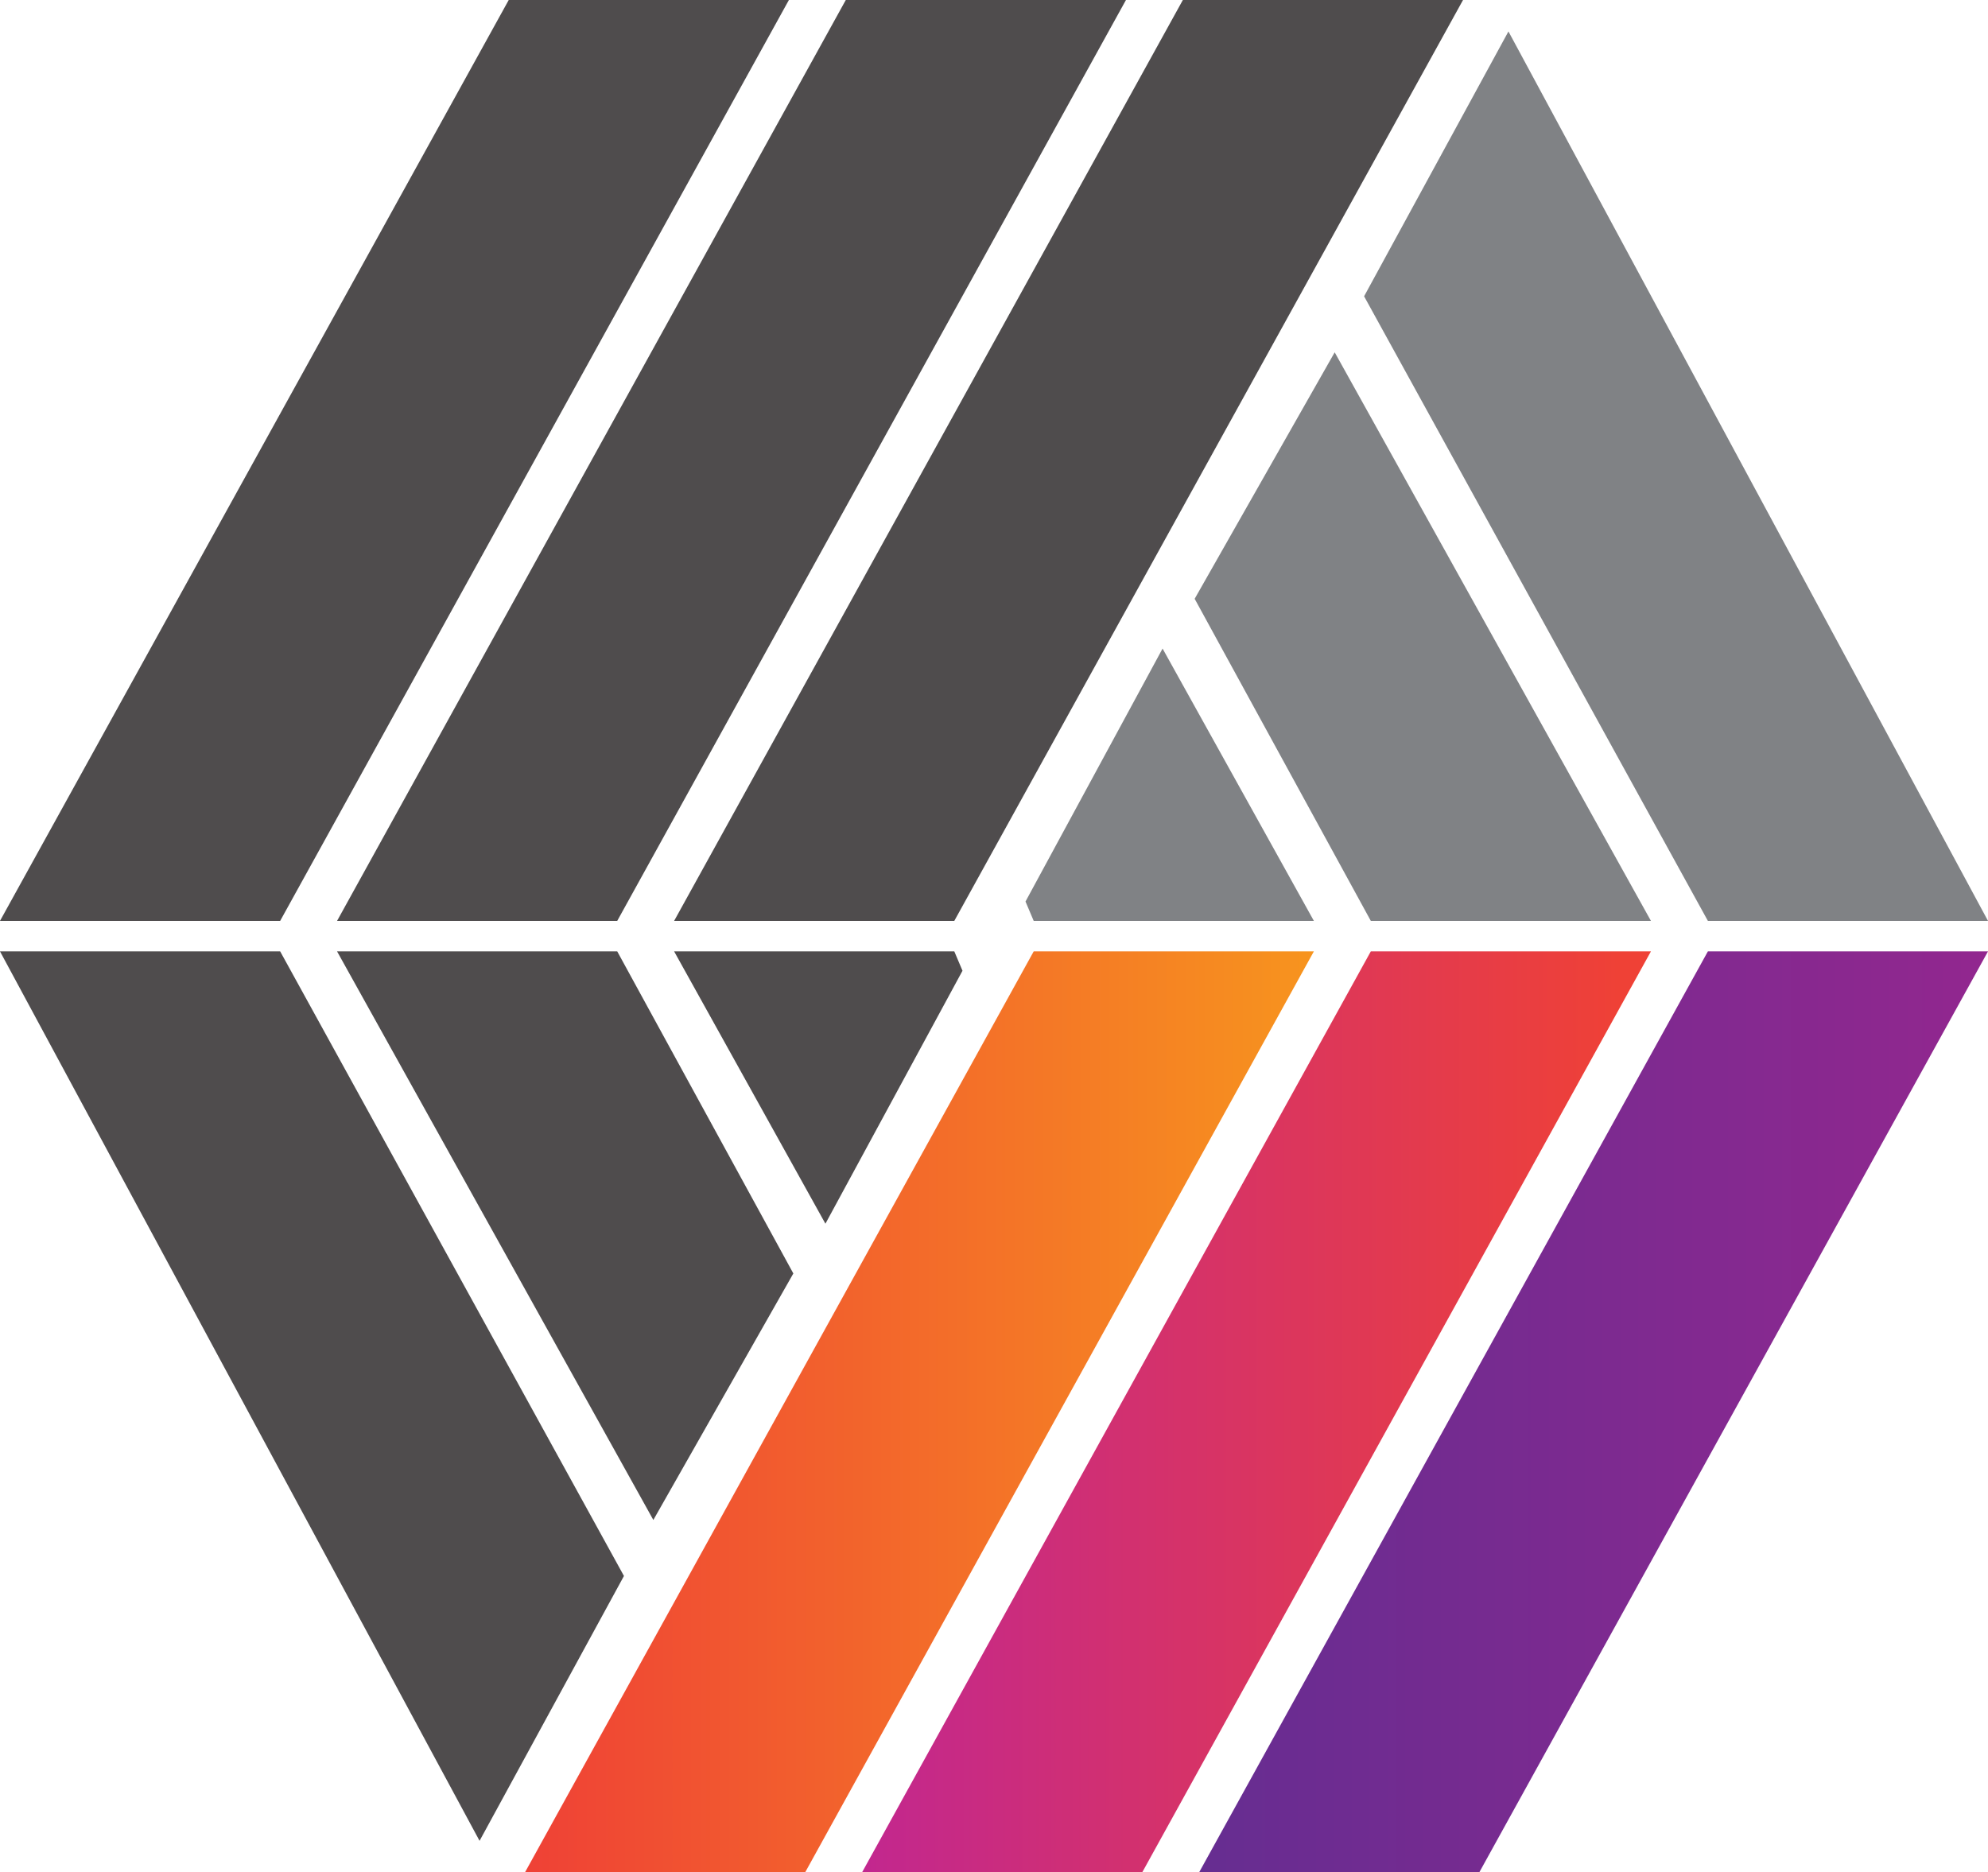 <svg xmlns="http://www.w3.org/2000/svg" viewBox="0 0 429.43 404.41"><defs><linearGradient id="acd7aaa38-f09a-4a28-a9c5-fe71463c59a2" x1="259.03" y1="304.96" x2="429.43" y2="304.96" gradientUnits="userSpaceOnUse"><stop offset="0" stop-color="#662d91"/><stop offset="1" stop-color="#92278f"/></linearGradient><linearGradient id="b8df16d5b-0741-46bf-ac05-cc861ae23f0e" x1="186.22" y1="304.96" x2="356.62" y2="304.96" gradientUnits="userSpaceOnUse"><stop offset="0" stop-color="#c2278f"/><stop offset=".96" stop-color="#ef4136"/></linearGradient><linearGradient id="caa0c62a0-28e1-420e-89f9-a757aaf3f708" x1="113.41" y1="304.96" x2="283.81" y2="304.96" gradientUnits="userSpaceOnUse"><stop offset="0" stop-color="#ef4136"/><stop offset="1" stop-color="#f7941e"/></linearGradient></defs><g><g><path fill="#4f4c4d" d="M60.52 198.91L170.41 0h-60.52L0 198.91h60.52zM133.33 198.91L243.22 0H182.7L72.81 198.91h60.52zM206.14 198.91L316.03 0h-60.52L145.62 198.91h60.52z"/><path fill="#808285" d="M368.92 198.91L294.66 64l31.18-57.21 103.59 192.12h-60.51zM296.11 198.91l-38.05-69.57 30.25-53.24 68.31 122.81h-60.51zM223.29 198.91l-1.77-4.18 29.61-54.64 32.68 58.82h-60.52z"/><path fill="url(#acd7aaa38-f09a-4a28-a9c5-fe71463c59a2)" d="M368.92 205.5L259.03 404.41h60.52L429.43 205.5h-60.51z"/><path fill="url(#b8df16d5b-0741-46bf-ac05-cc861ae23f0e)" d="M296.11 205.5L186.22 404.41h60.52L356.62 205.5h-60.51z"/><path fill="url(#caa0c62a0-28e1-420e-89f9-a757aaf3f708)" d="M223.29 205.5L113.41 404.41h60.52L283.81 205.5h-60.52z"/><path fill="#4f4c4d" d="M60.52 205.5l74.26 134.91-31.19 57.21L0 205.5h60.52zM133.33 205.5l38.04 69.57-30.24 53.24L72.81 205.5h60.52zM206.14 205.5l1.77 4.18-29.61 54.64-32.68-58.82h60.52z"/></g></g></svg>
